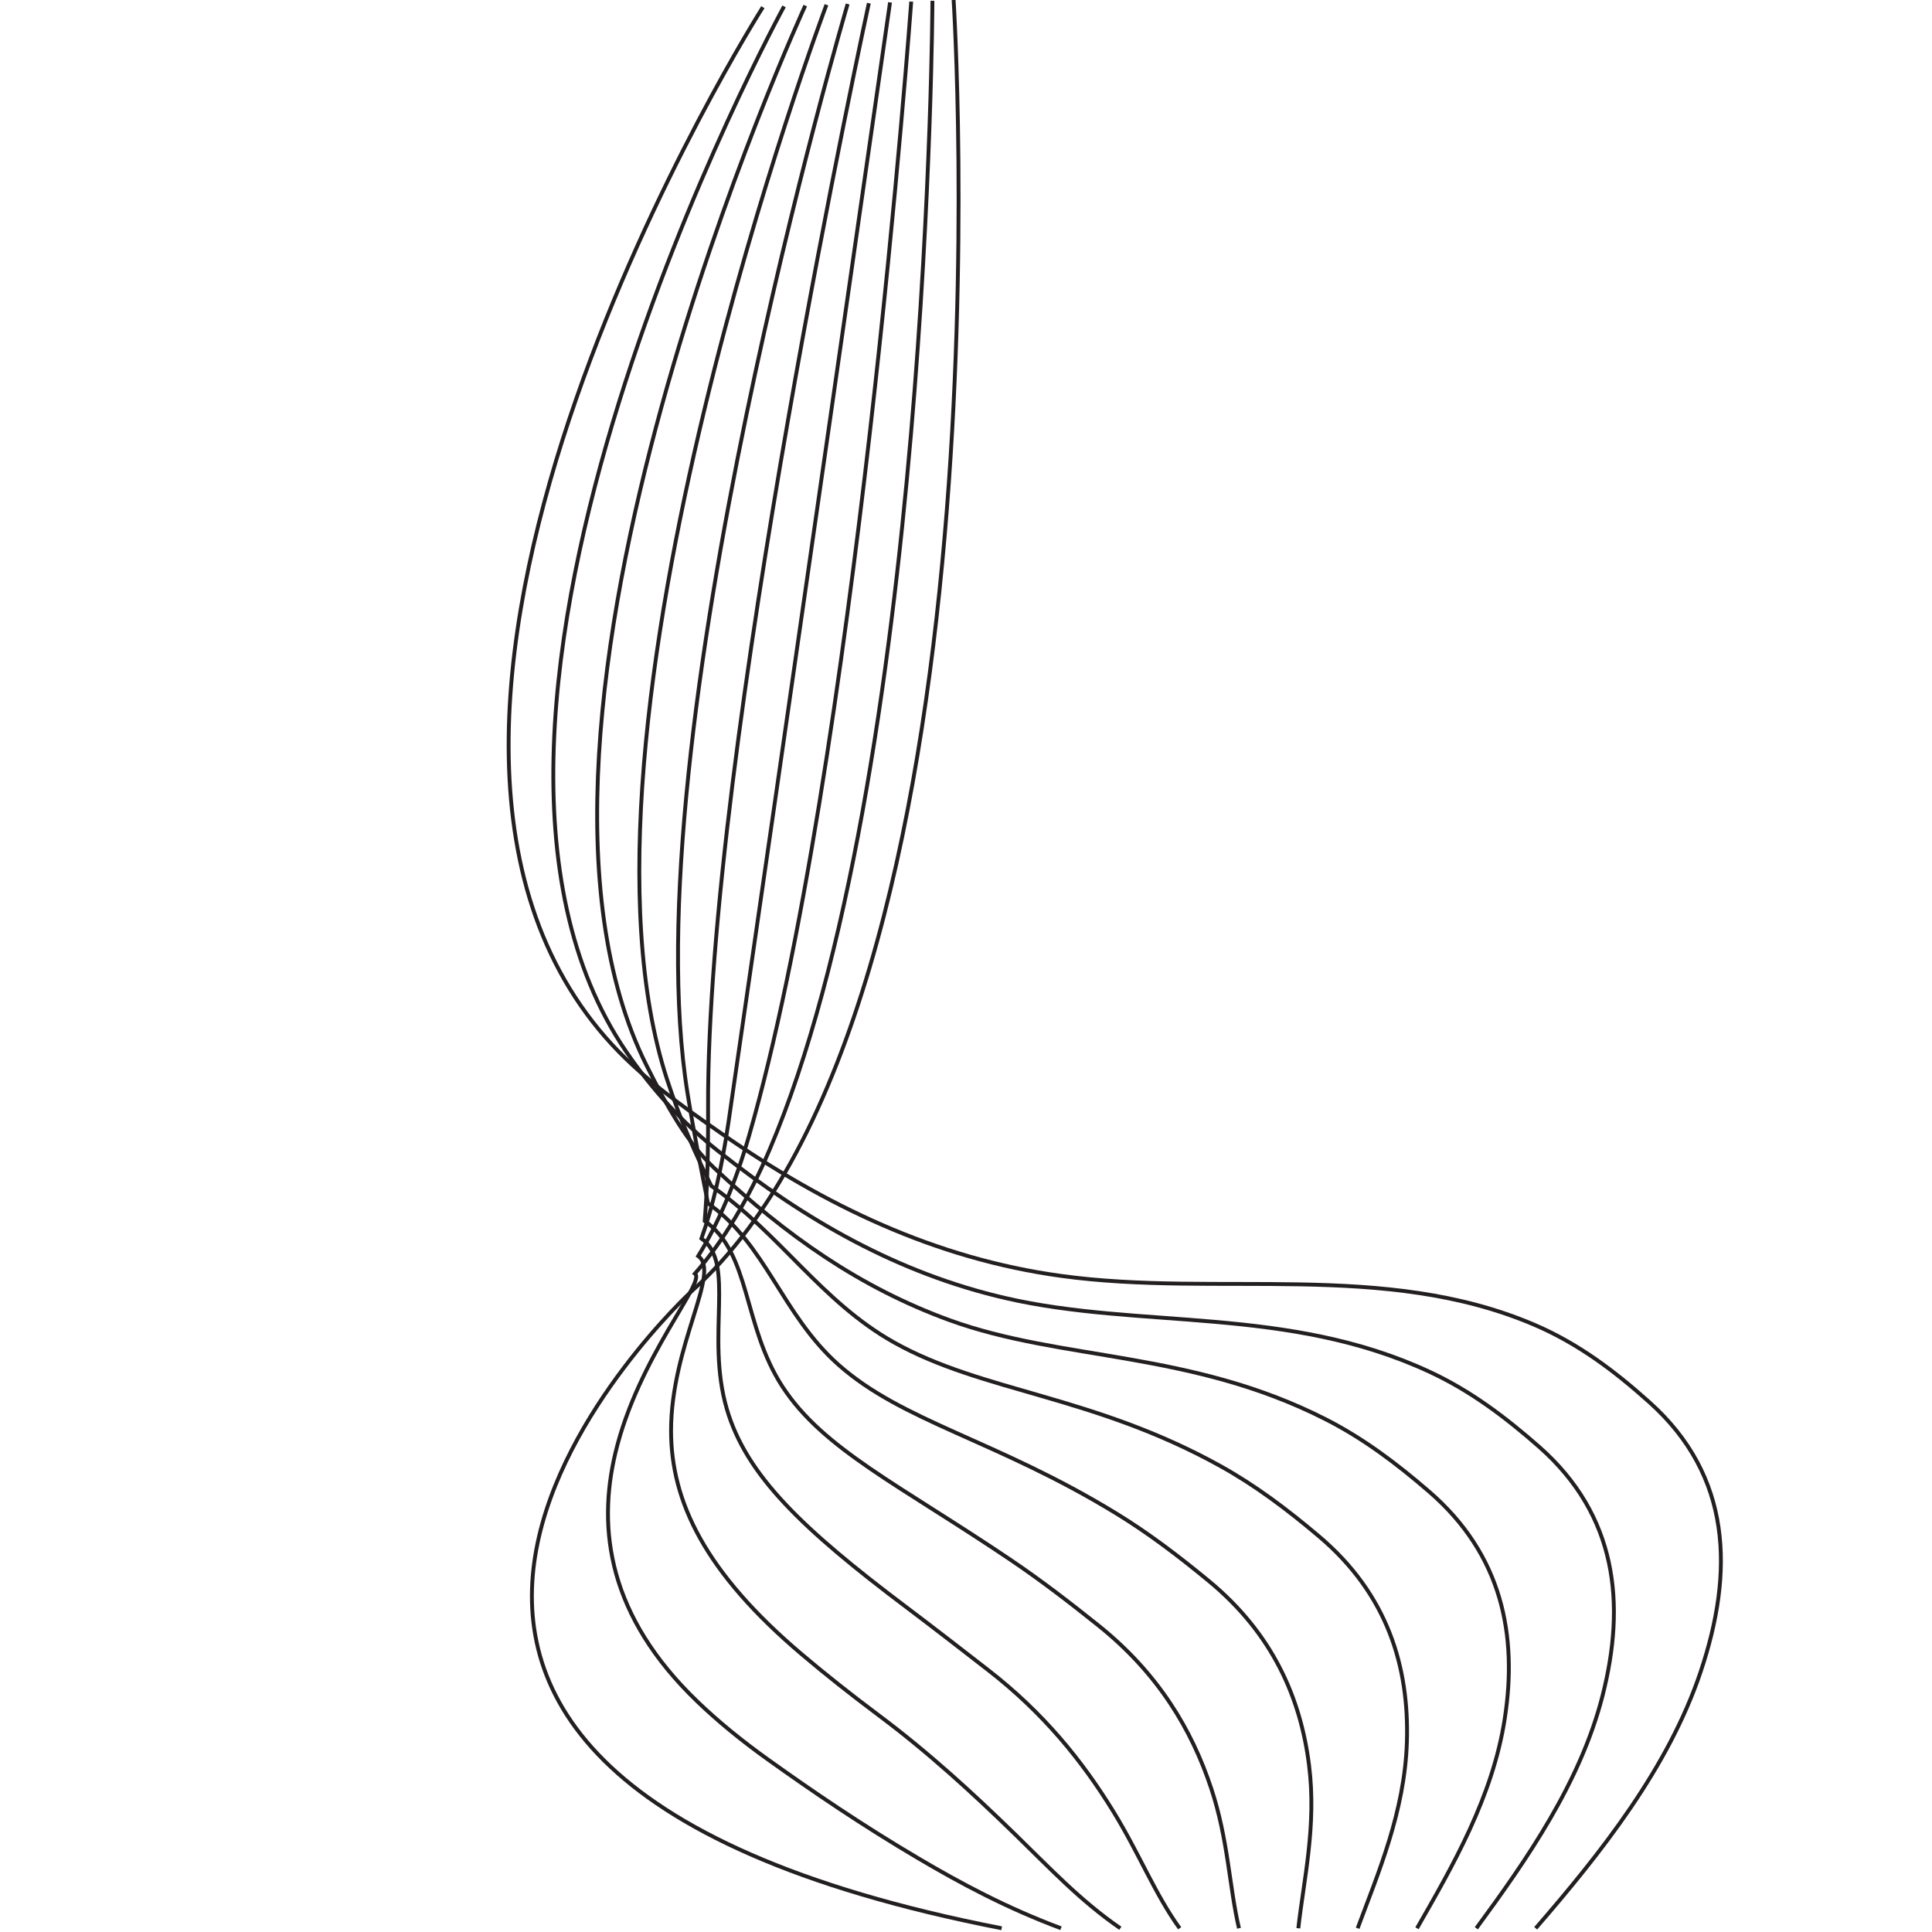 <?xml version="1.0" encoding="utf-8"?>
<!-- Generator: Adobe Illustrator 16.0.0, SVG Export Plug-In . SVG Version: 6.00 Build 0)  -->
<!DOCTYPE svg PUBLIC "-//W3C//DTD SVG 1.1//EN" "http://www.w3.org/Graphics/SVG/1.1/DTD/svg11.dtd">
<svg version="1.1" id="Layer_1" xmlns="http://www.w3.org/2000/svg" xmlns:xlink="http://www.w3.org/1999/xlink" x="0px" y="0px"
	 width="500px" height="500px" viewBox="0 0 500 500" style="enable-background:new 0 0 500 500;" xml:space="preserve">
<style type="text/css">
<![CDATA[
	.st0{fill:none;stroke:#231F20;stroke-miterlimit:10;}
]]>
</style>
<g>
	<path class="st0" d="M197.429,1.859c0,0-115.254,181.356-40.678,266.667c8.583,9.818,19.129,17.288,29.852,24.749
		c26.843,18.678,55.333,32.441,88.029,36.929c40.61,5.573,83.661-3.942,122.42,12.63c11.332,4.846,20.708,11.898,29.849,20.097
		c21.26,19.063,21.949,43.774,13.184,69.833c-8.345,24.806-25.721,46.732-42.655,66.271"/>
	<path class="st0" d="M202.914,1.652c0,0-100.368,183.235-40.863,270.505c6.9,10.12,14.805,18.6,23.708,25.659
		c22.777,18.061,46.568,31.675,74.45,38.123c34.891,8.069,72.931,1.961,109.777,19.09c10.547,4.902,19.519,11.657,28.397,19.455
		c20.083,17.749,22.417,40.51,16.374,64.286c-5.745,22.603-19.64,42.504-32.685,60.264"/>
	<path class="st0" d="M208.4,1.446c0,0-85.495,185.354-41.049,274.344c5.219,10.449,10.341,19.799,17.563,26.567
		c18.558,17.394,37.649,30.881,60.872,39.318c29.015,10.543,62.198,7.838,97.134,25.55c9.762,4.949,18.352,11.391,26.945,18.814
		c18.958,16.376,22.89,37.204,19.566,58.737c-3.144,20.368-13.56,38.275-22.714,54.257"/>
	<path class="st0" d="M213.885,1.239c0,0-70.742,187.73-41.234,278.183c3.526,10.809,7.529,19.595,11.418,27.479
		c17.896,12.451,28.519,29.97,47.294,40.511c22.938,12.878,51.471,13.682,84.49,32.011c8.981,4.985,17.171,11.139,25.494,18.172
		c17.799,15.04,23.352,33.844,22.757,53.191c-0.556,18.083-7.479,34.046-12.743,48.249"/>
	<path class="st0" d="M219.37,1.033c0,0-56.222,190.31-41.42,282.021c1.807,11.192,3.663,20.363,5.274,28.388
		c14.914,10.377,19.175,28.784,33.716,41.706c16.704,14.845,40.754,19.483,71.848,38.471c8.202,5.009,15.986,10.89,24.042,17.531
		c16.631,13.711,23.773,30.415,25.947,47.644c1.986,15.74-1.398,29.817-2.771,42.241"/>
	<path class="st0" d="M224.855,0.826c0,0-42.01,192.974-41.605,285.859c0.05,11.587-0.204,21.133-0.871,29.298
		c11.931,8.302,9.84,27.127,20.137,42.899c10.588,16.219,30.056,25.242,59.205,44.931c7.432,5.02,14.799,10.645,22.591,16.891
		c15.458,12.392,24.102,26.928,29.139,42.096c4.434,13.351,4.682,25.589,7.198,36.234"/>
	<path class="st0" d="M230.341,0.619c0,0-28.088,195.582-41.791,289.699c-1.743,11.973-4.07,21.9-7.016,30.207
		c8.948,6.226,1.006,25.067,6.56,44.094c5.007,17.154,19.389,30.947,46.562,51.391c6.667,5.017,13.608,10.403,21.14,16.249
		c14.275,11.08,24.279,23.453,32.329,36.549c6.744,10.972,10.763,21.36,17.17,30.227"/>
	<path class="st0" d="M235.826,0.413c0,0-14.378,198.028-41.976,293.538c-3.565,12.339-7.937,22.669-13.16,31.115
		c5.966,4.15-7.055,23.096-7.02,45.289c0.029,18.22,8.771,36.597,33.918,57.851c5.916,5,12.413,10.17,19.689,15.608
		c13.084,9.78,24.318,20.105,35.52,31.001c8.942,8.698,16.844,17.131,27.141,24.219"/>
	<path class="st0" d="M241.312,0.206c0,0-0.779,200.273-42.163,297.376c-5.404,12.681-11.803,23.439-19.304,32.026
		c2.983,2.075-14.686,21.604-20.598,46.483c-4.698,19.77-1.778,42.184,21.275,64.311c5.178,4.97,11.21,9.943,18.237,14.967
		c11.884,8.496,24.33,16.959,38.711,25.454c11.133,6.576,22.924,12.902,37.111,18.211"/>
	<path class="st0" d="M246.796,0c0,0,16.384,259.009-67.796,334.15c0,0-133.899,123.076,80.226,164.884"/>
</g>
</svg>
